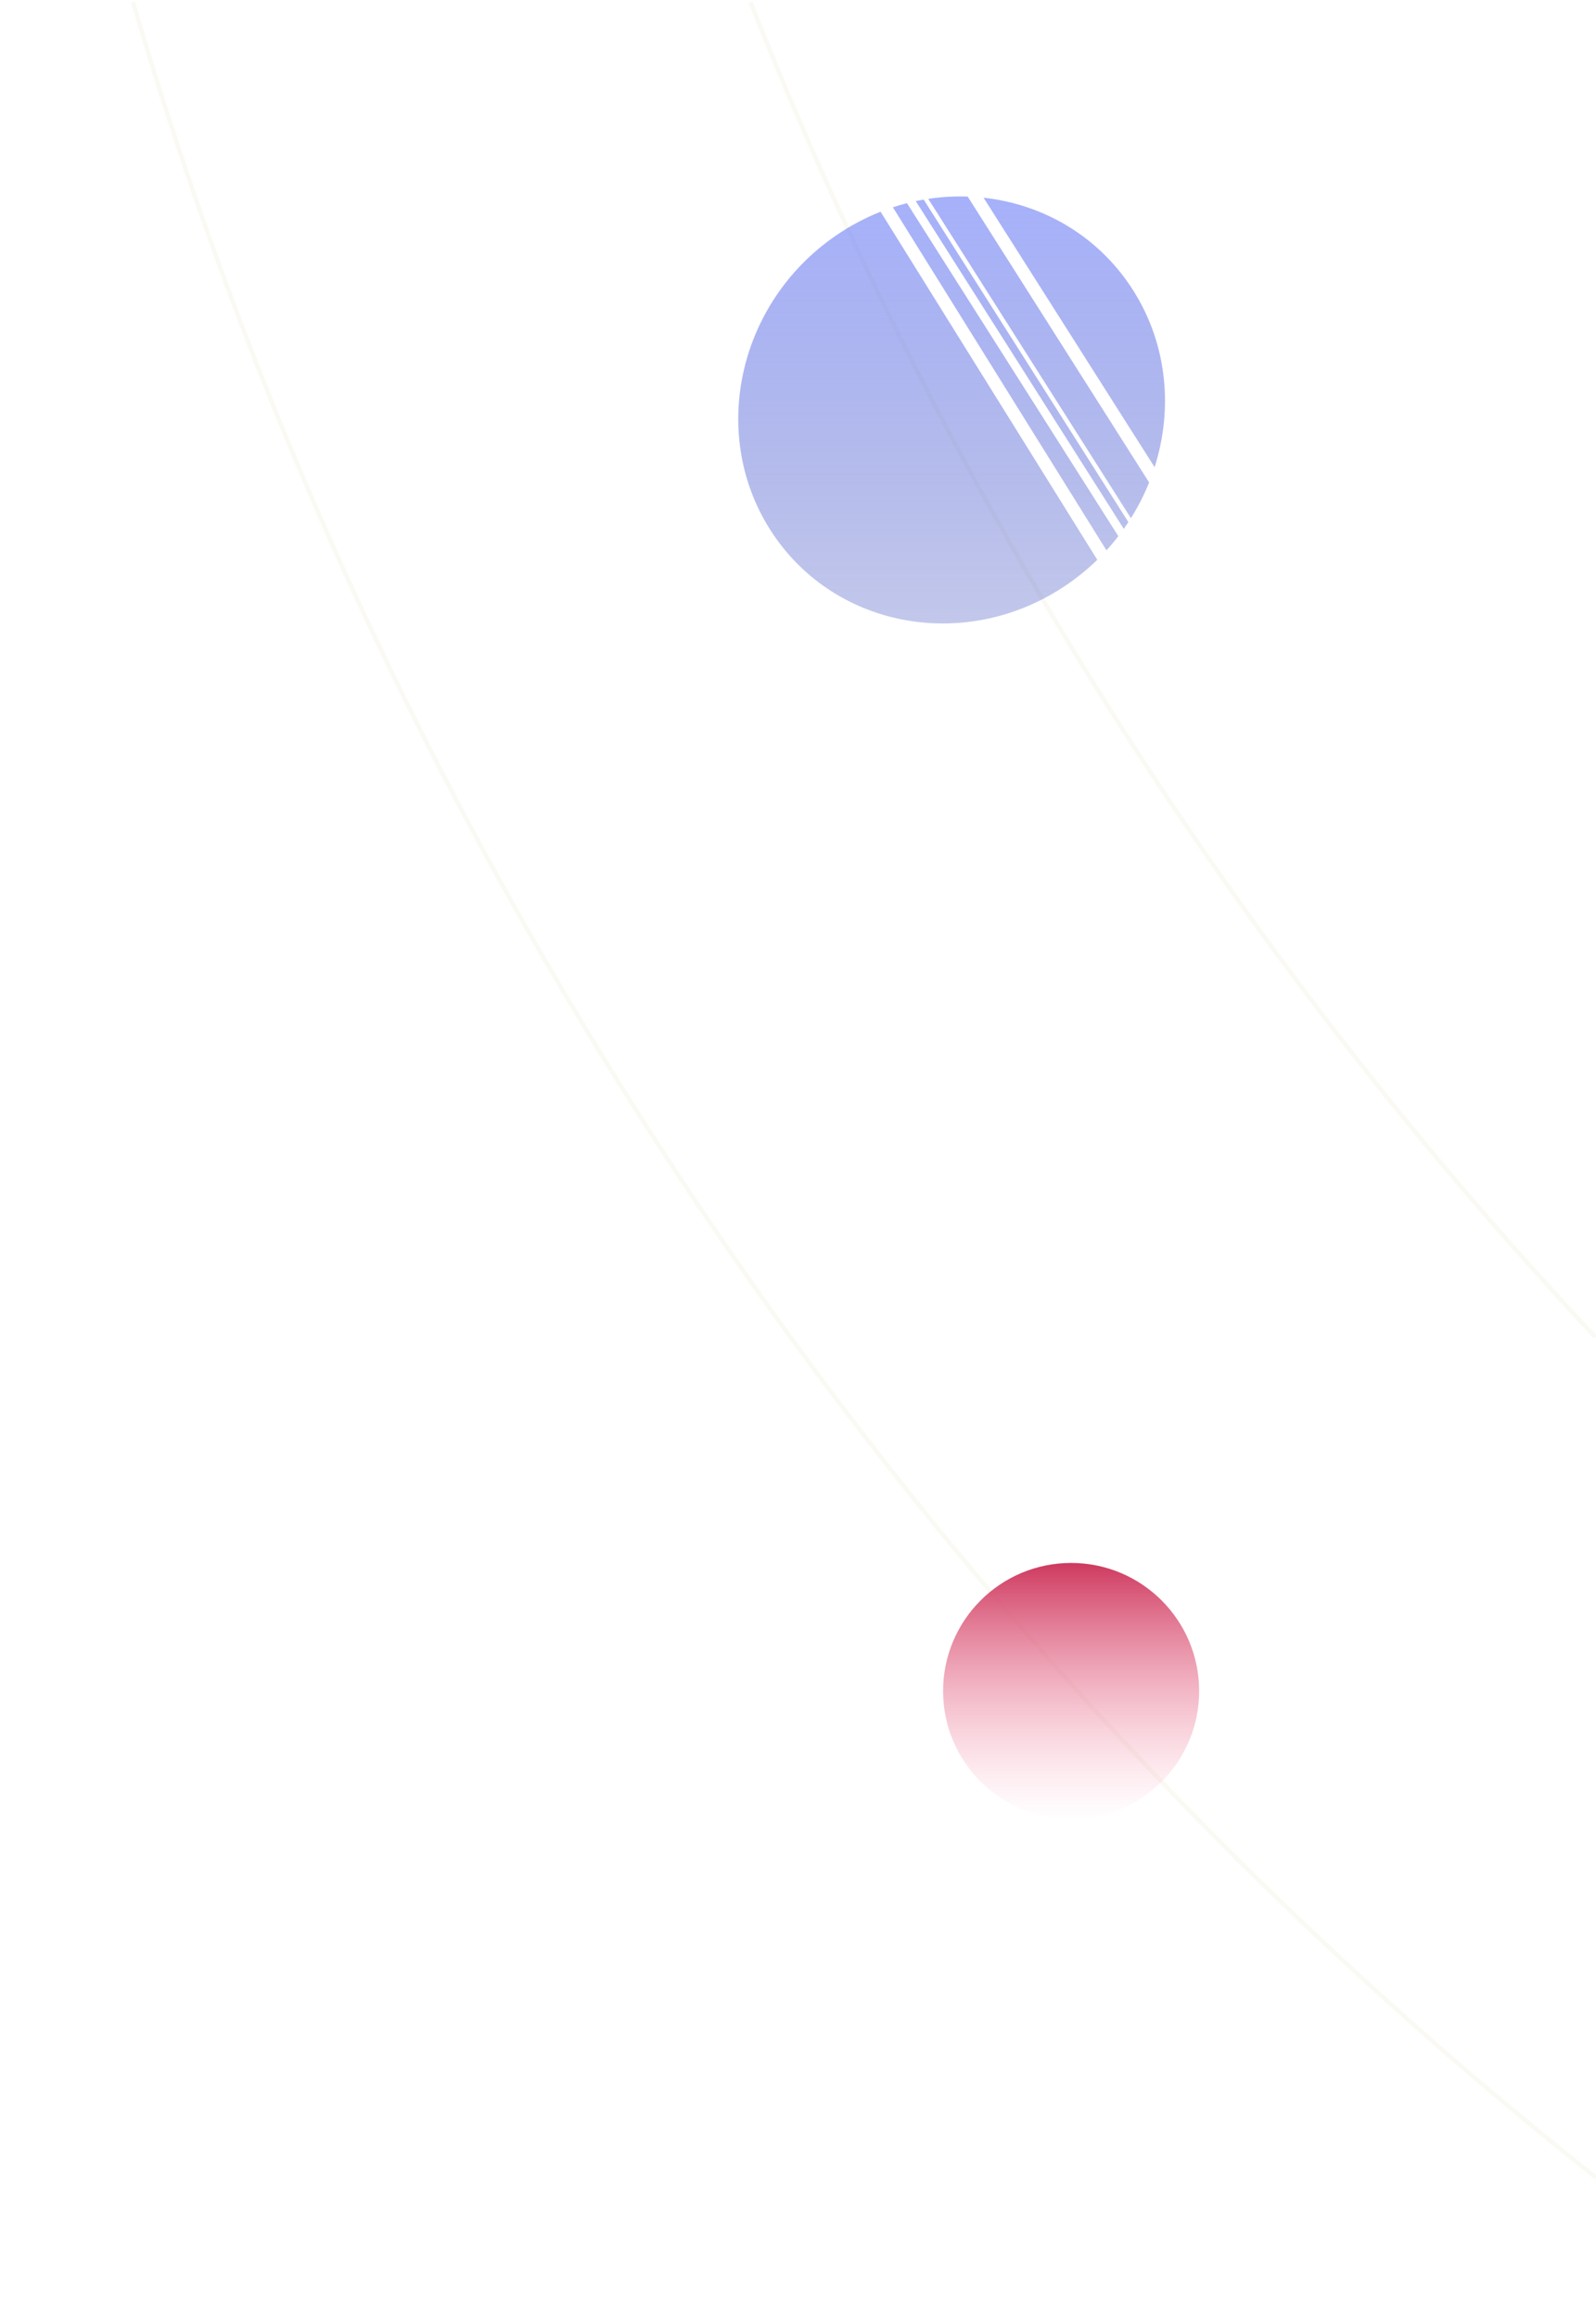 <svg width="374" height="543" viewBox="0 0 374 543" fill="none" xmlns="http://www.w3.org/2000/svg">
<path d="M31.169 0.5C55.936 85.148 92.43 168.209 141.154 247.329C205.015 351.031 284.378 439.02 373.999 509.919" stroke="#E7E5C6" stroke-opacity="0.2"/>
<path d="M175.884 0.5C196.762 53.45 222.609 105.375 253.562 155.639C289.014 213.208 329.427 265.775 373.852 313.095" stroke="#E7E5C6" stroke-opacity="0.2"/>
<path fill-rule="evenodd" clip-rule="evenodd" d="M206.349 49.58C202.724 51.014 199.19 52.885 195.82 55.206C172.646 71.169 166.029 102.374 181.04 124.904C196.051 147.434 227.006 152.757 250.18 136.794C252.694 135.062 255.013 133.151 257.131 131.091L206.349 49.58ZM259.282 128.872C260.261 127.803 261.189 126.699 262.067 125.565L212.535 47.576C211.429 47.858 210.328 48.179 209.234 48.538L259.282 128.872ZM264.42 122.271C264.072 122.801 263.713 123.326 263.344 123.845L214.598 47.095C215.214 46.964 215.831 46.846 216.449 46.739L264.42 122.271ZM265.016 121.344C266.697 118.669 268.121 115.867 269.28 112.978L226.761 46.03C223.697 45.924 220.604 46.1 217.523 46.565L265.016 121.344ZM264.96 67.096C273.467 79.864 275.028 95.418 270.565 109.406L230.485 46.298C244.133 47.8 256.865 54.946 264.96 67.096Z" fill="url(#paint0_linear)" fill-opacity="0.59"/>
<circle cx="251" cy="396" r="30" fill="url(#paint1_linear)"/>
<defs>
<linearGradient id="paint0_linear" x1="223" y1="46" x2="223" y2="146" gradientUnits="userSpaceOnUse">
<stop stop-color="#687BF7"/>
<stop offset="1" stop-color="#2D40B9" stop-opacity="0.49"/>
</linearGradient>
<linearGradient id="paint1_linear" x1="251" y1="366" x2="251" y2="426" gradientUnits="userSpaceOnUse">
<stop stop-color="#CE395F"/>
<stop offset="1" stop-color="#FDA4BB" stop-opacity="0"/>
</linearGradient>
</defs>
</svg>

